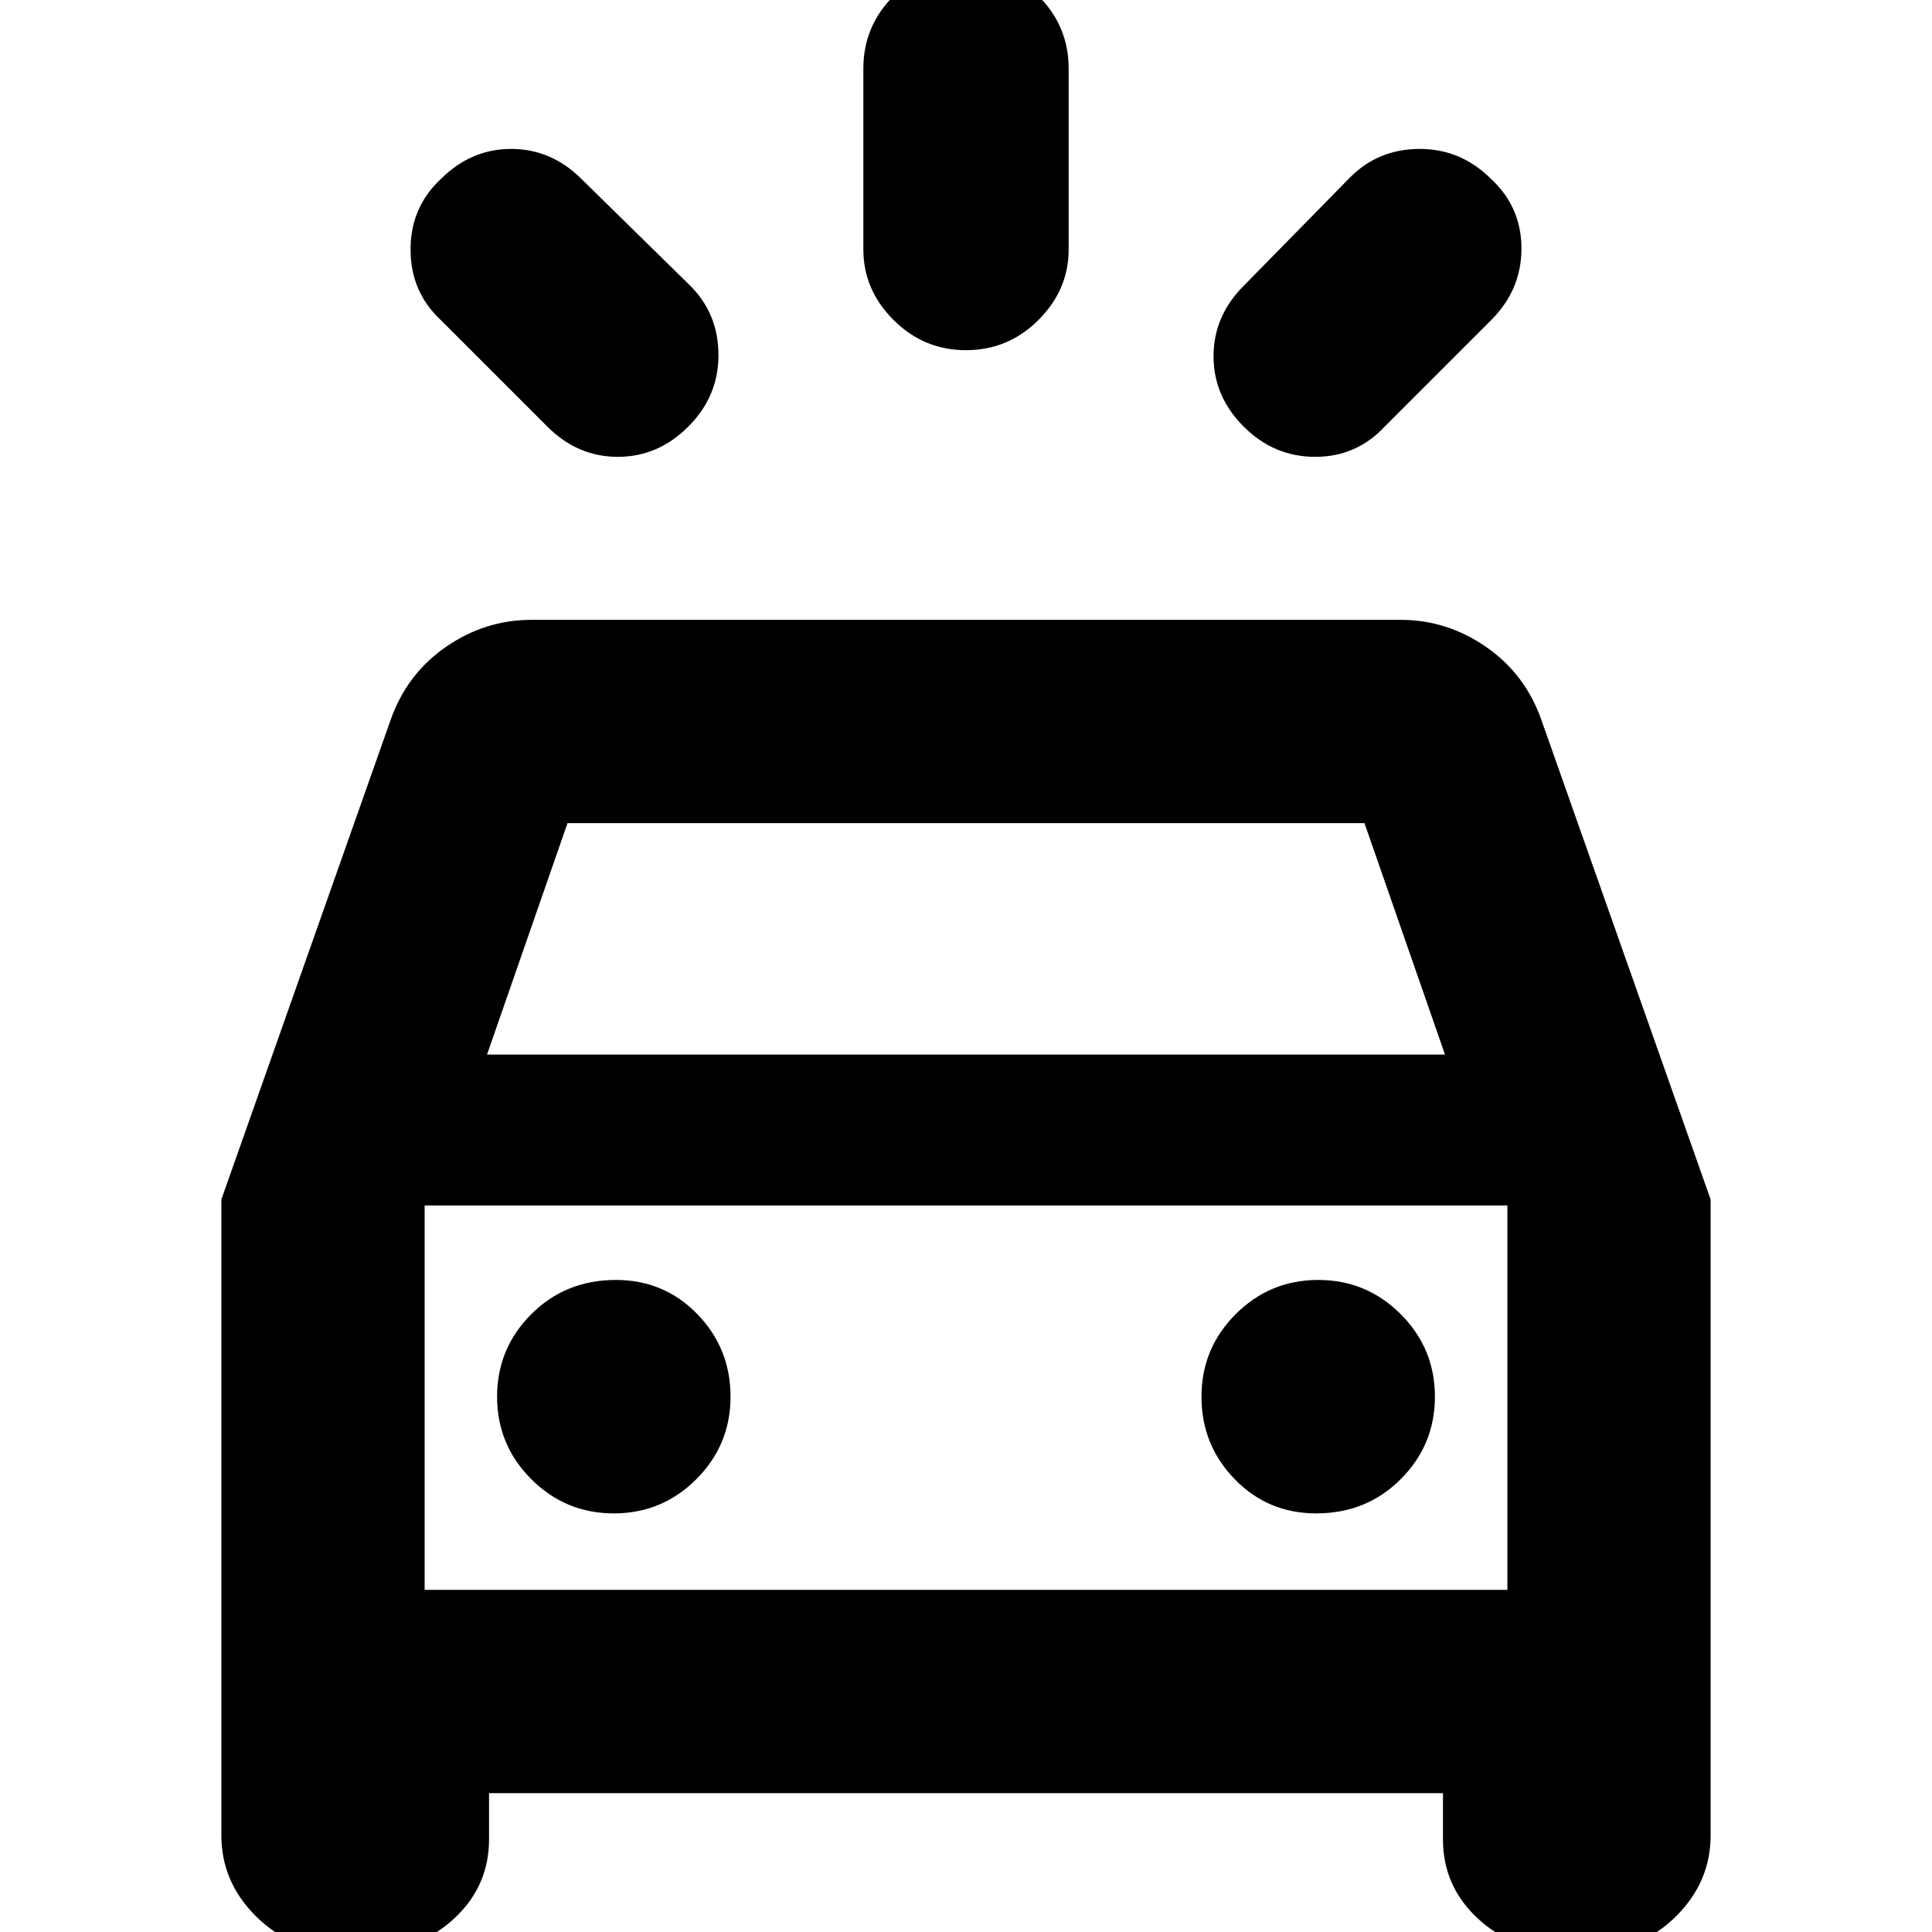 <svg xmlns="http://www.w3.org/2000/svg" height="24" width="24"><path d="m7.225 2.225 1.35 1.325q.35.35.35.862 0 .513-.375.888t-.875.375q-.5 0-.875-.375L5.475 3.975Q5.1 3.625 5.1 3.1t.375-.875q.375-.375.875-.375t.875.375Zm11.3 1.75L17.2 5.3q-.35.375-.862.375-.513 0-.888-.375t-.375-.875q0-.5.375-.875l1.325-1.35q.35-.35.863-.35.512 0 .887.375.375.35.375.862 0 .513-.375.888ZM13.275.85V3.1q0 .5-.375.875t-.9.375q-.525 0-.9-.375t-.375-.875V.85q0-.525.375-.9t.9-.375q.525 0 .9.375t.375.9Zm-9.1 23.375q-.575 0-1-.425-.425-.425-.425-1v-7.9l2.1-5.95q.2-.575.688-.913Q6.025 7.7 6.6 7.7h10.8q.575 0 1.062.337.488.338.688.913l2.1 5.95v7.9q0 .575-.425 1-.425.425-1 .425h-.45q-.6 0-1.025-.4-.425-.4-.425-.975v-.575H6.075v.575q0 .575-.425.975t-1.025.4ZM6.05 13.1h11.9l-1-2.875h-9.9Zm-.775 6.65v-4.775 4.775Zm2.35-.95q.6 0 1.025-.425.425-.425.425-1.025 0-.6-.412-1.025Q8.25 15.9 7.65 15.9q-.625 0-1.05.425-.425.425-.425 1.025 0 .6.425 1.025.425.425 1.025.425Zm8.725 0q.625 0 1.05-.425.425-.425.425-1.025 0-.6-.425-1.025-.425-.425-1.025-.425-.6 0-1.025.425-.425.425-.425 1.025 0 .6.413 1.025.412.425 1.012.425Zm-11.075.95h13.45v-4.775H5.275Z"/></svg>